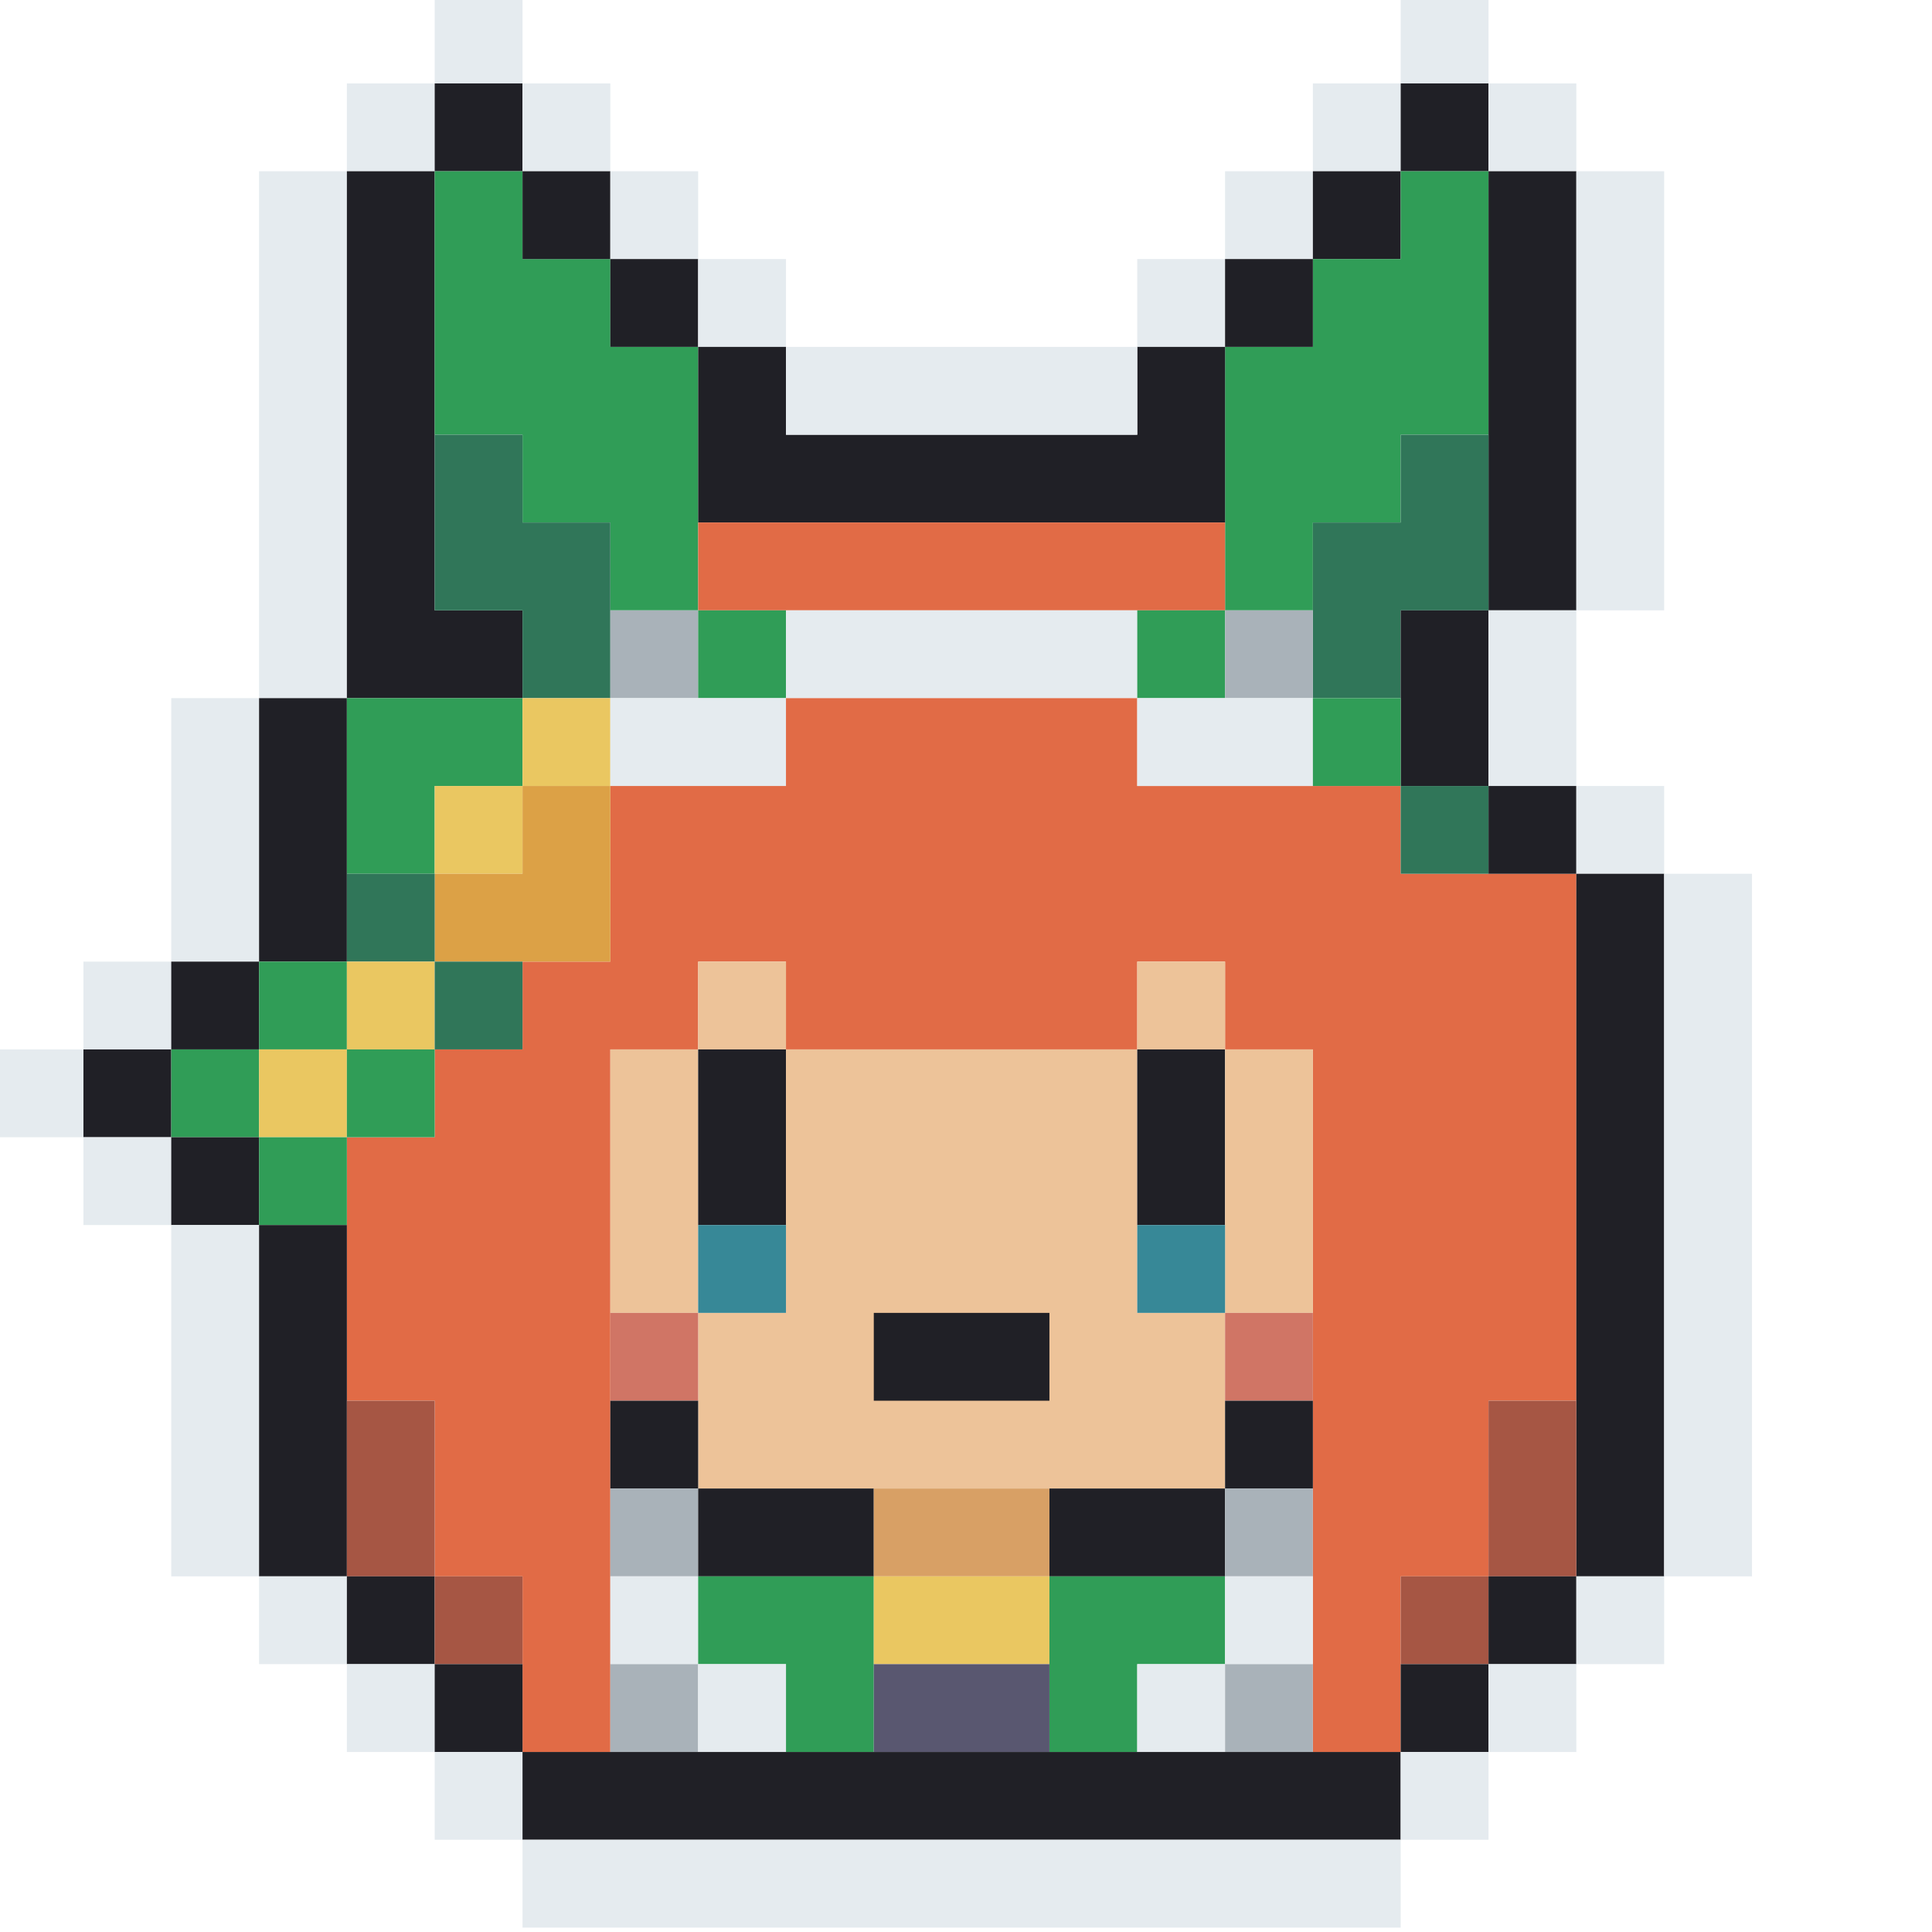 <?xml version="1.0" encoding="UTF-8"?>
<!DOCTYPE svg PUBLIC "-//W3C//DTD SVG 1.1//EN" "http://www.w3.org/Graphics/SVG/1.1/DTD/svg11.dtd">
<svg xmlns="http://www.w3.org/2000/svg" version="1.1" width="220px" height="220px" style="shape-rendering:geometricPrecision; text-rendering:geometricPrecision; image-rendering:optimizeQuality; fill-rule:evenodd; clip-rule:evenodd" xmlns:xlink="http://www.w3.org/1999/xlink">
<g><path style="opacity:1" fill="#e5ebef" d="M 49.5,-0.5 C 52.833,-0.5 56.167,-0.5 59.5,-0.5C 59.5,2.833 59.5,6.167 59.5,9.5C 56.167,9.5 52.833,9.5 49.5,9.5C 49.5,6.167 49.5,2.833 49.5,-0.5 Z"/></g>
<g><path style="opacity:1" fill="#e5ebef" d="M 159.5,-0.5 C 162.833,-0.5 166.167,-0.5 169.5,-0.5C 169.5,2.833 169.5,6.167 169.5,9.5C 166.167,9.5 162.833,9.5 159.5,9.5C 159.5,6.167 159.5,2.833 159.5,-0.5 Z"/></g>
<g><path style="opacity:1" fill="#e5ebef" d="M 49.5,9.5 C 49.5,12.833 49.5,16.167 49.5,19.5C 46.167,19.5 42.833,19.5 39.5,19.5C 39.5,16.167 39.5,12.833 39.5,9.5C 42.833,9.5 46.167,9.5 49.5,9.5 Z"/></g>
<g><path style="opacity:1" fill="#202026" d="M 49.5,9.5 C 52.833,9.5 56.167,9.5 59.5,9.5C 59.5,12.833 59.5,16.167 59.5,19.5C 56.167,19.5 52.833,19.5 49.5,19.5C 49.5,16.167 49.5,12.833 49.5,9.5 Z"/></g>
<g><path style="opacity:1" fill="#e5ebef" d="M 59.5,9.5 C 62.833,9.5 66.167,9.5 69.5,9.5C 69.5,12.833 69.5,16.167 69.5,19.5C 66.167,19.5 62.833,19.5 59.5,19.5C 59.5,16.167 59.5,12.833 59.5,9.5 Z"/></g>
<g><path style="opacity:1" fill="#e5ebef" d="M 159.5,9.5 C 159.5,12.833 159.5,16.167 159.5,19.5C 156.167,19.5 152.833,19.5 149.5,19.5C 149.5,16.167 149.5,12.833 149.5,9.5C 152.833,9.5 156.167,9.5 159.5,9.5 Z"/></g>
<g><path style="opacity:1" fill="#202026" d="M 159.5,9.5 C 162.833,9.5 166.167,9.5 169.5,9.5C 169.5,12.833 169.5,16.167 169.5,19.5C 166.167,19.5 162.833,19.5 159.5,19.5C 159.5,16.167 159.5,12.833 159.5,9.5 Z"/></g>
<g><path style="opacity:1" fill="#e5ebef" d="M 169.5,9.5 C 172.833,9.5 176.167,9.5 179.5,9.5C 179.5,12.833 179.5,16.167 179.5,19.5C 176.167,19.5 172.833,19.5 169.5,19.5C 169.5,16.167 169.5,12.833 169.5,9.5 Z"/></g>
<g><path style="opacity:1" fill="#e5ebef" d="M 39.5,19.5 C 39.5,39.5 39.5,59.5 39.5,79.5C 36.167,79.5 32.833,79.5 29.5,79.5C 29.5,59.5 29.5,39.5 29.5,19.5C 32.833,19.5 36.167,19.5 39.5,19.5 Z"/></g>
<g><path style="opacity:1" fill="#202026" d="M 39.5,19.5 C 42.833,19.5 46.167,19.5 49.5,19.5C 49.5,29.5 49.5,39.5 49.5,49.5C 49.5,56.167 49.5,62.833 49.5,69.5C 52.833,69.5 56.167,69.5 59.5,69.5C 59.5,72.833 59.5,76.167 59.5,79.5C 52.833,79.5 46.167,79.5 39.5,79.5C 39.5,59.5 39.5,39.5 39.5,19.5 Z"/></g>
<g><path style="opacity:1" fill="#309d57" d="M 49.5,19.5 C 52.833,19.5 56.167,19.5 59.5,19.5C 59.5,22.833 59.5,26.167 59.5,29.5C 62.833,29.5 66.167,29.5 69.5,29.5C 69.5,32.833 69.5,36.167 69.5,39.5C 72.833,39.5 76.167,39.5 79.5,39.5C 79.5,46.167 79.5,52.833 79.5,59.5C 79.5,62.833 79.5,66.167 79.5,69.5C 76.167,69.5 72.833,69.5 69.5,69.5C 69.5,66.167 69.5,62.833 69.5,59.5C 66.167,59.5 62.833,59.5 59.5,59.5C 59.5,56.167 59.5,52.833 59.5,49.5C 56.167,49.5 52.833,49.5 49.5,49.5C 49.5,39.5 49.5,29.5 49.5,19.5 Z"/></g>
<g><path style="opacity:1" fill="#202026" d="M 59.5,19.5 C 62.833,19.5 66.167,19.5 69.5,19.5C 69.5,22.833 69.5,26.167 69.5,29.5C 66.167,29.5 62.833,29.5 59.5,29.5C 59.5,26.167 59.5,22.833 59.5,19.5 Z"/></g>
<g><path style="opacity:1" fill="#e5ebef" d="M 69.5,19.5 C 72.833,19.5 76.167,19.5 79.5,19.5C 79.5,22.833 79.5,26.167 79.5,29.5C 76.167,29.5 72.833,29.5 69.5,29.5C 69.5,26.167 69.5,22.833 69.5,19.5 Z"/></g>
<g><path style="opacity:1" fill="#e5ebef" d="M 149.5,19.5 C 149.5,22.833 149.5,26.167 149.5,29.5C 146.167,29.5 142.833,29.5 139.5,29.5C 139.5,26.167 139.5,22.833 139.5,19.5C 142.833,19.5 146.167,19.5 149.5,19.5 Z"/></g>
<g><path style="opacity:1" fill="#202026" d="M 149.5,19.5 C 152.833,19.5 156.167,19.5 159.5,19.5C 159.5,22.833 159.5,26.167 159.5,29.5C 156.167,29.5 152.833,29.5 149.5,29.5C 149.5,26.167 149.5,22.833 149.5,19.5 Z"/></g>
<g><path style="opacity:1" fill="#309d57" d="M 159.5,19.5 C 162.833,19.5 166.167,19.5 169.5,19.5C 169.5,29.5 169.5,39.5 169.5,49.5C 166.167,49.5 162.833,49.5 159.5,49.5C 159.5,52.833 159.5,56.167 159.5,59.5C 156.167,59.5 152.833,59.5 149.5,59.5C 149.5,62.833 149.5,66.167 149.5,69.5C 146.167,69.5 142.833,69.5 139.5,69.5C 139.5,66.167 139.5,62.833 139.5,59.5C 139.5,52.833 139.5,46.167 139.5,39.5C 142.833,39.5 146.167,39.5 149.5,39.5C 149.5,36.167 149.5,32.833 149.5,29.5C 152.833,29.5 156.167,29.5 159.5,29.5C 159.5,26.167 159.5,22.833 159.5,19.5 Z"/></g>
<g><path style="opacity:1" fill="#202026" d="M 169.5,19.5 C 172.833,19.5 176.167,19.5 179.5,19.5C 179.5,36.167 179.5,52.833 179.5,69.5C 176.167,69.5 172.833,69.5 169.5,69.5C 169.5,62.833 169.5,56.167 169.5,49.5C 169.5,39.5 169.5,29.5 169.5,19.5 Z"/></g>
<g><path style="opacity:1" fill="#e5ebef" d="M 179.5,19.5 C 182.833,19.5 186.167,19.5 189.5,19.5C 189.5,36.167 189.5,52.833 189.5,69.5C 186.167,69.5 182.833,69.5 179.5,69.5C 179.5,52.833 179.5,36.167 179.5,19.5 Z"/></g>
<g><path style="opacity:1" fill="#202026" d="M 69.5,29.5 C 72.833,29.5 76.167,29.5 79.5,29.5C 79.5,32.833 79.5,36.167 79.5,39.5C 76.167,39.5 72.833,39.5 69.5,39.5C 69.5,36.167 69.5,32.833 69.5,29.5 Z"/></g>
<g><path style="opacity:1" fill="#e5ebef" d="M 79.5,29.5 C 82.833,29.5 86.167,29.5 89.5,29.5C 89.5,32.833 89.5,36.167 89.5,39.5C 86.167,39.5 82.833,39.5 79.5,39.5C 79.5,36.167 79.5,32.833 79.5,29.5 Z"/></g>
<g><path style="opacity:1" fill="#e5ebef" d="M 139.5,29.5 C 139.5,32.833 139.5,36.167 139.5,39.5C 136.167,39.5 132.833,39.5 129.5,39.5C 129.5,36.167 129.5,32.833 129.5,29.5C 132.833,29.5 136.167,29.5 139.5,29.5 Z"/></g>
<g><path style="opacity:1" fill="#202026" d="M 139.5,29.5 C 142.833,29.5 146.167,29.5 149.5,29.5C 149.5,32.833 149.5,36.167 149.5,39.5C 146.167,39.5 142.833,39.5 139.5,39.5C 139.5,36.167 139.5,32.833 139.5,29.5 Z"/></g>
<g><path style="opacity:1" fill="#202026" d="M 79.5,39.5 C 82.833,39.5 86.167,39.5 89.5,39.5C 89.5,42.833 89.5,46.167 89.5,49.5C 102.833,49.5 116.167,49.5 129.5,49.5C 129.5,46.167 129.5,42.833 129.5,39.5C 132.833,39.5 136.167,39.5 139.5,39.5C 139.5,46.167 139.5,52.833 139.5,59.5C 119.5,59.5 99.5,59.5 79.5,59.5C 79.5,52.833 79.5,46.167 79.5,39.5 Z"/></g>
<g><path style="opacity:1" fill="#e5ebef" d="M 89.5,39.5 C 102.833,39.5 116.167,39.5 129.5,39.5C 129.5,42.833 129.5,46.167 129.5,49.5C 116.167,49.5 102.833,49.5 89.5,49.5C 89.5,46.167 89.5,42.833 89.5,39.5 Z"/></g>
<g><path style="opacity:1" fill="#307659" d="M 49.5,49.5 C 52.833,49.5 56.167,49.5 59.5,49.5C 59.5,52.833 59.5,56.167 59.5,59.5C 62.833,59.5 66.167,59.5 69.5,59.5C 69.5,62.833 69.5,66.167 69.5,69.5C 69.5,72.833 69.5,76.167 69.5,79.5C 66.167,79.5 62.833,79.5 59.5,79.5C 59.5,76.167 59.5,72.833 59.5,69.5C 56.167,69.5 52.833,69.5 49.5,69.5C 49.5,62.833 49.5,56.167 49.5,49.5 Z"/></g>
<g><path style="opacity:1" fill="#307659" d="M 169.5,49.5 C 169.5,56.167 169.5,62.833 169.5,69.5C 166.167,69.5 162.833,69.5 159.5,69.5C 159.5,72.833 159.5,76.167 159.5,79.5C 156.167,79.5 152.833,79.5 149.5,79.5C 149.5,76.167 149.5,72.833 149.5,69.5C 149.5,66.167 149.5,62.833 149.5,59.5C 152.833,59.5 156.167,59.5 159.5,59.5C 159.5,56.167 159.5,52.833 159.5,49.5C 162.833,49.5 166.167,49.5 169.5,49.5 Z"/></g>
<g><path style="opacity:1" fill="#e16b46" d="M 79.5,59.5 C 99.5,59.5 119.5,59.5 139.5,59.5C 139.5,62.833 139.5,66.167 139.5,69.5C 136.167,69.5 132.833,69.5 129.5,69.5C 116.167,69.5 102.833,69.5 89.5,69.5C 86.167,69.5 82.833,69.5 79.5,69.5C 79.5,66.167 79.5,62.833 79.5,59.5 Z"/></g>
<g><path style="opacity:1" fill="#a9b2b9" d="M 69.5,69.5 C 72.833,69.5 76.167,69.5 79.5,69.5C 79.5,72.833 79.5,76.167 79.5,79.5C 76.167,79.5 72.833,79.5 69.5,79.5C 69.5,76.167 69.5,72.833 69.5,69.5 Z"/></g>
<g><path style="opacity:1" fill="#309d57" d="M 79.5,69.5 C 82.833,69.5 86.167,69.5 89.5,69.5C 89.5,72.833 89.5,76.167 89.5,79.5C 86.167,79.5 82.833,79.5 79.5,79.5C 79.5,76.167 79.5,72.833 79.5,69.5 Z"/></g>
<g><path style="opacity:1" fill="#e5ebef" d="M 89.5,69.5 C 102.833,69.5 116.167,69.5 129.5,69.5C 129.5,72.833 129.5,76.167 129.5,79.5C 116.167,79.5 102.833,79.5 89.5,79.5C 89.5,76.167 89.5,72.833 89.5,69.5 Z"/></g>
<g><path style="opacity:1" fill="#309d57" d="M 129.5,69.5 C 132.833,69.5 136.167,69.5 139.5,69.5C 139.5,72.833 139.5,76.167 139.5,79.5C 136.167,79.5 132.833,79.5 129.5,79.5C 129.5,76.167 129.5,72.833 129.5,69.5 Z"/></g>
<g><path style="opacity:1" fill="#a9b2b9" d="M 139.5,69.5 C 142.833,69.5 146.167,69.5 149.5,69.5C 149.5,72.833 149.5,76.167 149.5,79.5C 146.167,79.5 142.833,79.5 139.5,79.5C 139.5,76.167 139.5,72.833 139.5,69.5 Z"/></g>
<g><path style="opacity:1" fill="#202026" d="M 169.5,69.5 C 169.5,76.167 169.5,82.833 169.5,89.5C 166.167,89.5 162.833,89.5 159.5,89.5C 159.5,86.167 159.5,82.833 159.5,79.5C 159.5,76.167 159.5,72.833 159.5,69.5C 162.833,69.5 166.167,69.5 169.5,69.5 Z"/></g>
<g><path style="opacity:1" fill="#e5ebef" d="M 169.5,69.5 C 172.833,69.5 176.167,69.5 179.5,69.5C 179.5,76.167 179.5,82.833 179.5,89.5C 176.167,89.5 172.833,89.5 169.5,89.5C 169.5,82.833 169.5,76.167 169.5,69.5 Z"/></g>
<g><path style="opacity:1" fill="#e5ebef" d="M 29.5,79.5 C 29.5,89.5 29.5,99.5 29.5,109.5C 26.167,109.5 22.833,109.5 19.5,109.5C 19.5,99.5 19.5,89.5 19.5,79.5C 22.833,79.5 26.167,79.5 29.5,79.5 Z"/></g>
<g><path style="opacity:1" fill="#202026" d="M 29.5,79.5 C 32.833,79.5 36.167,79.5 39.5,79.5C 39.5,86.167 39.5,92.833 39.5,99.5C 39.5,102.833 39.5,106.167 39.5,109.5C 36.167,109.5 32.833,109.5 29.5,109.5C 29.5,99.5 29.5,89.5 29.5,79.5 Z"/></g>
<g><path style="opacity:1" fill="#309d57" d="M 39.5,79.5 C 46.167,79.5 52.833,79.5 59.5,79.5C 59.5,82.833 59.5,86.167 59.5,89.5C 56.167,89.5 52.833,89.5 49.5,89.5C 49.5,92.833 49.5,96.167 49.5,99.5C 46.167,99.5 42.833,99.5 39.5,99.5C 39.5,92.833 39.5,86.167 39.5,79.5 Z"/></g>
<g><path style="opacity:1" fill="#eac761" d="M 59.5,79.5 C 62.833,79.5 66.167,79.5 69.5,79.5C 69.5,82.833 69.5,86.167 69.5,89.5C 66.167,89.5 62.833,89.5 59.5,89.5C 59.5,86.167 59.5,82.833 59.5,79.5 Z"/></g>
<g><path style="opacity:1" fill="#e5ebef" d="M 69.5,79.5 C 72.833,79.5 76.167,79.5 79.5,79.5C 82.833,79.5 86.167,79.5 89.5,79.5C 89.5,82.833 89.5,86.167 89.5,89.5C 82.833,89.5 76.167,89.5 69.5,89.5C 69.5,86.167 69.5,82.833 69.5,79.5 Z"/></g>
<g><path style="opacity:1" fill="#e16b46" d="M 89.5,79.5 C 102.833,79.5 116.167,79.5 129.5,79.5C 129.5,82.833 129.5,86.167 129.5,89.5C 136.167,89.5 142.833,89.5 149.5,89.5C 152.833,89.5 156.167,89.5 159.5,89.5C 159.5,92.833 159.5,96.167 159.5,99.5C 162.833,99.5 166.167,99.5 169.5,99.5C 172.833,99.5 176.167,99.5 179.5,99.5C 179.5,119.5 179.5,139.5 179.5,159.5C 176.167,159.5 172.833,159.5 169.5,159.5C 169.5,166.167 169.5,172.833 169.5,179.5C 166.167,179.5 162.833,179.5 159.5,179.5C 159.5,182.833 159.5,186.167 159.5,189.5C 159.5,192.833 159.5,196.167 159.5,199.5C 156.167,199.5 152.833,199.5 149.5,199.5C 149.5,196.167 149.5,192.833 149.5,189.5C 149.5,186.167 149.5,182.833 149.5,179.5C 149.5,176.167 149.5,172.833 149.5,169.5C 149.5,166.167 149.5,162.833 149.5,159.5C 149.5,156.167 149.5,152.833 149.5,149.5C 149.5,139.5 149.5,129.5 149.5,119.5C 146.167,119.5 142.833,119.5 139.5,119.5C 139.5,116.167 139.5,112.833 139.5,109.5C 136.167,109.5 132.833,109.5 129.5,109.5C 129.5,112.833 129.5,116.167 129.5,119.5C 116.167,119.5 102.833,119.5 89.5,119.5C 89.5,116.167 89.5,112.833 89.5,109.5C 86.167,109.5 82.833,109.5 79.5,109.5C 79.5,112.833 79.5,116.167 79.5,119.5C 76.167,119.5 72.833,119.5 69.5,119.5C 69.5,129.5 69.5,139.5 69.5,149.5C 69.5,152.833 69.5,156.167 69.5,159.5C 69.5,162.833 69.5,166.167 69.5,169.5C 69.5,172.833 69.5,176.167 69.5,179.5C 69.5,182.833 69.5,186.167 69.5,189.5C 69.5,192.833 69.5,196.167 69.5,199.5C 66.167,199.5 62.833,199.5 59.5,199.5C 59.5,196.167 59.5,192.833 59.5,189.5C 59.5,186.167 59.5,182.833 59.5,179.5C 56.167,179.5 52.833,179.5 49.5,179.5C 49.5,172.833 49.5,166.167 49.5,159.5C 46.167,159.5 42.833,159.5 39.5,159.5C 39.5,152.833 39.5,146.167 39.5,139.5C 39.5,136.167 39.5,132.833 39.5,129.5C 42.833,129.5 46.167,129.5 49.5,129.5C 49.5,126.167 49.5,122.833 49.5,119.5C 52.833,119.5 56.167,119.5 59.5,119.5C 59.5,116.167 59.5,112.833 59.5,109.5C 62.833,109.5 66.167,109.5 69.5,109.5C 69.5,102.833 69.5,96.167 69.5,89.5C 76.167,89.5 82.833,89.5 89.5,89.5C 89.5,86.167 89.5,82.833 89.5,79.5 Z"/></g>
<g><path style="opacity:1" fill="#e5ebef" d="M 129.5,79.5 C 132.833,79.5 136.167,79.5 139.5,79.5C 142.833,79.5 146.167,79.5 149.5,79.5C 149.5,82.833 149.5,86.167 149.5,89.5C 142.833,89.5 136.167,89.5 129.5,89.5C 129.5,86.167 129.5,82.833 129.5,79.5 Z"/></g>
<g><path style="opacity:1" fill="#309d57" d="M 149.5,79.5 C 152.833,79.5 156.167,79.5 159.5,79.5C 159.5,82.833 159.5,86.167 159.5,89.5C 156.167,89.5 152.833,89.5 149.5,89.5C 149.5,86.167 149.5,82.833 149.5,79.5 Z"/></g>
<g><path style="opacity:1" fill="#eac761" d="M 59.5,89.5 C 59.5,92.833 59.5,96.167 59.5,99.5C 56.167,99.5 52.833,99.5 49.5,99.5C 49.5,96.167 49.5,92.833 49.5,89.5C 52.833,89.5 56.167,89.5 59.5,89.5 Z"/></g>
<g><path style="opacity:1" fill="#dca146" d="M 59.5,89.5 C 62.833,89.5 66.167,89.5 69.5,89.5C 69.5,96.167 69.5,102.833 69.5,109.5C 66.167,109.5 62.833,109.5 59.5,109.5C 56.167,109.5 52.833,109.5 49.5,109.5C 49.5,106.167 49.5,102.833 49.5,99.5C 52.833,99.5 56.167,99.5 59.5,99.5C 59.5,96.167 59.5,92.833 59.5,89.5 Z"/></g>
<g><path style="opacity:1" fill="#307659" d="M 159.5,89.5 C 162.833,89.5 166.167,89.5 169.5,89.5C 169.5,92.833 169.5,96.167 169.5,99.5C 166.167,99.5 162.833,99.5 159.5,99.5C 159.5,96.167 159.5,92.833 159.5,89.5 Z"/></g>
<g><path style="opacity:1" fill="#202026" d="M 169.5,89.5 C 172.833,89.5 176.167,89.5 179.5,89.5C 179.5,92.833 179.5,96.167 179.5,99.5C 176.167,99.5 172.833,99.5 169.5,99.5C 169.5,96.167 169.5,92.833 169.5,89.5 Z"/></g>
<g><path style="opacity:1" fill="#e5ebef" d="M 179.5,89.5 C 182.833,89.5 186.167,89.5 189.5,89.5C 189.5,92.833 189.5,96.167 189.5,99.5C 186.167,99.5 182.833,99.5 179.5,99.5C 179.5,96.167 179.5,92.833 179.5,89.5 Z"/></g>
<g><path style="opacity:1" fill="#307659" d="M 39.5,99.5 C 42.833,99.5 46.167,99.5 49.5,99.5C 49.5,102.833 49.5,106.167 49.5,109.5C 46.167,109.5 42.833,109.5 39.5,109.5C 39.5,106.167 39.5,102.833 39.5,99.5 Z"/></g>
<g><path style="opacity:1" fill="#202026" d="M 179.5,99.5 C 182.833,99.5 186.167,99.5 189.5,99.5C 189.5,126.167 189.5,152.833 189.5,179.5C 186.167,179.5 182.833,179.5 179.5,179.5C 179.5,172.833 179.5,166.167 179.5,159.5C 179.5,139.5 179.5,119.5 179.5,99.5 Z"/></g>
<g><path style="opacity:1" fill="#e5ebef" d="M 189.5,99.5 C 192.833,99.5 196.167,99.5 199.5,99.5C 199.5,126.167 199.5,152.833 199.5,179.5C 196.167,179.5 192.833,179.5 189.5,179.5C 189.5,152.833 189.5,126.167 189.5,99.5 Z"/></g>
<g><path style="opacity:1" fill="#e5ebef" d="M 19.5,109.5 C 19.5,112.833 19.5,116.167 19.5,119.5C 16.167,119.5 12.833,119.5 9.5,119.5C 9.5,116.167 9.5,112.833 9.5,109.5C 12.833,109.5 16.167,109.5 19.5,109.5 Z"/></g>
<g><path style="opacity:1" fill="#202026" d="M 19.5,109.5 C 22.833,109.5 26.167,109.5 29.5,109.5C 29.5,112.833 29.5,116.167 29.5,119.5C 26.167,119.5 22.833,119.5 19.5,119.5C 19.5,116.167 19.5,112.833 19.5,109.5 Z"/></g>
<g><path style="opacity:1" fill="#309d57" d="M 29.5,109.5 C 32.833,109.5 36.167,109.5 39.5,109.5C 39.5,112.833 39.5,116.167 39.5,119.5C 36.167,119.5 32.833,119.5 29.5,119.5C 29.5,116.167 29.5,112.833 29.5,109.5 Z"/></g>
<g><path style="opacity:1" fill="#eac761" d="M 39.5,109.5 C 42.833,109.5 46.167,109.5 49.5,109.5C 49.5,112.833 49.5,116.167 49.5,119.5C 46.167,119.5 42.833,119.5 39.5,119.5C 39.5,116.167 39.5,112.833 39.5,109.5 Z"/></g>
<g><path style="opacity:1" fill="#307659" d="M 49.5,109.5 C 52.833,109.5 56.167,109.5 59.5,109.5C 59.5,112.833 59.5,116.167 59.5,119.5C 56.167,119.5 52.833,119.5 49.5,119.5C 49.5,116.167 49.5,112.833 49.5,109.5 Z"/></g>
<g><path style="opacity:1" fill="#edc399" d="M 89.5,119.5 C 86.167,119.5 82.833,119.5 79.5,119.5C 79.5,116.167 79.5,112.833 79.5,109.5C 82.833,109.5 86.167,109.5 89.5,109.5C 89.5,112.833 89.5,116.167 89.5,119.5 Z"/></g>
<g><path style="opacity:1" fill="#edc399" d="M 139.5,119.5 C 136.167,119.5 132.833,119.5 129.5,119.5C 129.5,116.167 129.5,112.833 129.5,109.5C 132.833,109.5 136.167,109.5 139.5,109.5C 139.5,112.833 139.5,116.167 139.5,119.5 Z"/></g>
<g><path style="opacity:1" fill="#e5ebef" d="M -0.5,119.5 C 2.833,119.5 6.167,119.5 9.5,119.5C 9.5,122.833 9.5,126.167 9.5,129.5C 6.167,129.5 2.833,129.5 -0.5,129.5C -0.5,126.167 -0.5,122.833 -0.5,119.5 Z"/></g>
<g><path style="opacity:1" fill="#202026" d="M 9.5,119.5 C 12.833,119.5 16.167,119.5 19.5,119.5C 19.5,122.833 19.5,126.167 19.5,129.5C 16.167,129.5 12.833,129.5 9.5,129.5C 9.5,126.167 9.5,122.833 9.5,119.5 Z"/></g>
<g><path style="opacity:1" fill="#309d57" d="M 19.5,119.5 C 22.833,119.5 26.167,119.5 29.5,119.5C 29.5,122.833 29.5,126.167 29.5,129.5C 26.167,129.5 22.833,129.5 19.5,129.5C 19.5,126.167 19.5,122.833 19.5,119.5 Z"/></g>
<g><path style="opacity:1" fill="#eac761" d="M 29.5,119.5 C 32.833,119.5 36.167,119.5 39.5,119.5C 39.5,122.833 39.5,126.167 39.5,129.5C 36.167,129.5 32.833,129.5 29.5,129.5C 29.5,126.167 29.5,122.833 29.5,119.5 Z"/></g>
<g><path style="opacity:1" fill="#309d57" d="M 39.5,119.5 C 42.833,119.5 46.167,119.5 49.5,119.5C 49.5,122.833 49.5,126.167 49.5,129.5C 46.167,129.5 42.833,129.5 39.5,129.5C 39.5,126.167 39.5,122.833 39.5,119.5 Z"/></g>
<g><path style="opacity:1" fill="#edc399" d="M 79.5,119.5 C 79.5,126.167 79.5,132.833 79.5,139.5C 79.5,142.833 79.5,146.167 79.5,149.5C 76.167,149.5 72.833,149.5 69.5,149.5C 69.5,139.5 69.5,129.5 69.5,119.5C 72.833,119.5 76.167,119.5 79.5,119.5 Z"/></g>
<g><path style="opacity:1" fill="#202026" d="M 79.5,119.5 C 82.833,119.5 86.167,119.5 89.5,119.5C 89.5,126.167 89.5,132.833 89.5,139.5C 86.167,139.5 82.833,139.5 79.5,139.5C 79.5,132.833 79.5,126.167 79.5,119.5 Z"/></g>
<g><path style="opacity:1" fill="#edc399" d="M 89.5,119.5 C 102.833,119.5 116.167,119.5 129.5,119.5C 129.5,126.167 129.5,132.833 129.5,139.5C 129.5,142.833 129.5,146.167 129.5,149.5C 132.833,149.5 136.167,149.5 139.5,149.5C 139.5,152.833 139.5,156.167 139.5,159.5C 139.5,162.833 139.5,166.167 139.5,169.5C 132.833,169.5 126.167,169.5 119.5,169.5C 112.833,169.5 106.167,169.5 99.5,169.5C 92.833,169.5 86.167,169.5 79.5,169.5C 79.5,166.167 79.5,162.833 79.5,159.5C 79.5,156.167 79.5,152.833 79.5,149.5C 82.833,149.5 86.167,149.5 89.5,149.5C 89.5,146.167 89.5,142.833 89.5,139.5C 89.5,132.833 89.5,126.167 89.5,119.5 Z"/></g>
<g><path style="opacity:1" fill="#202026" d="M 129.5,119.5 C 132.833,119.5 136.167,119.5 139.5,119.5C 139.5,126.167 139.5,132.833 139.5,139.5C 136.167,139.5 132.833,139.5 129.5,139.5C 129.5,132.833 129.5,126.167 129.5,119.5 Z"/></g>
<g><path style="opacity:1" fill="#edc399" d="M 139.5,119.5 C 142.833,119.5 146.167,119.5 149.5,119.5C 149.5,129.5 149.5,139.5 149.5,149.5C 146.167,149.5 142.833,149.5 139.5,149.5C 139.5,146.167 139.5,142.833 139.5,139.5C 139.5,132.833 139.5,126.167 139.5,119.5 Z"/></g>
<g><path style="opacity:1" fill="#e5ebef" d="M 9.5,129.5 C 12.833,129.5 16.167,129.5 19.5,129.5C 19.5,132.833 19.5,136.167 19.5,139.5C 16.167,139.5 12.833,139.5 9.5,139.5C 9.5,136.167 9.5,132.833 9.5,129.5 Z"/></g>
<g><path style="opacity:1" fill="#202026" d="M 19.5,129.5 C 22.833,129.5 26.167,129.5 29.5,129.5C 29.5,132.833 29.5,136.167 29.5,139.5C 26.167,139.5 22.833,139.5 19.5,139.5C 19.5,136.167 19.5,132.833 19.5,129.5 Z"/></g>
<g><path style="opacity:1" fill="#309d57" d="M 29.5,129.5 C 32.833,129.5 36.167,129.5 39.5,129.5C 39.5,132.833 39.5,136.167 39.5,139.5C 36.167,139.5 32.833,139.5 29.5,139.5C 29.5,136.167 29.5,132.833 29.5,129.5 Z"/></g>
<g><path style="opacity:1" fill="#e5ebef" d="M 19.5,139.5 C 22.833,139.5 26.167,139.5 29.5,139.5C 29.5,152.833 29.5,166.167 29.5,179.5C 26.167,179.5 22.833,179.5 19.5,179.5C 19.5,166.167 19.5,152.833 19.5,139.5 Z"/></g>
<g><path style="opacity:1" fill="#202026" d="M 29.5,139.5 C 32.833,139.5 36.167,139.5 39.5,139.5C 39.5,146.167 39.5,152.833 39.5,159.5C 39.5,166.167 39.5,172.833 39.5,179.5C 36.167,179.5 32.833,179.5 29.5,179.5C 29.5,166.167 29.5,152.833 29.5,139.5 Z"/></g>
<g><path style="opacity:1" fill="#378897" d="M 79.5,139.5 C 82.833,139.5 86.167,139.5 89.5,139.5C 89.5,142.833 89.5,146.167 89.5,149.5C 86.167,149.5 82.833,149.5 79.5,149.5C 79.5,146.167 79.5,142.833 79.5,139.5 Z"/></g>
<g><path style="opacity:1" fill="#378897" d="M 129.5,139.5 C 132.833,139.5 136.167,139.5 139.5,139.5C 139.5,142.833 139.5,146.167 139.5,149.5C 136.167,149.5 132.833,149.5 129.5,149.5C 129.5,146.167 129.5,142.833 129.5,139.5 Z"/></g>
<g><path style="opacity:1" fill="#d07565" d="M 69.5,149.5 C 72.833,149.5 76.167,149.5 79.5,149.5C 79.5,152.833 79.5,156.167 79.5,159.5C 76.167,159.5 72.833,159.5 69.5,159.5C 69.5,156.167 69.5,152.833 69.5,149.5 Z"/></g>
<g><path style="opacity:1" fill="#202026" d="M 99.5,149.5 C 106.167,149.5 112.833,149.5 119.5,149.5C 119.5,152.833 119.5,156.167 119.5,159.5C 112.833,159.5 106.167,159.5 99.5,159.5C 99.5,156.167 99.5,152.833 99.5,149.5 Z"/></g>
<g><path style="opacity:1" fill="#d07565" d="M 139.5,149.5 C 142.833,149.5 146.167,149.5 149.5,149.5C 149.5,152.833 149.5,156.167 149.5,159.5C 146.167,159.5 142.833,159.5 139.5,159.5C 139.5,156.167 139.5,152.833 139.5,149.5 Z"/></g>
<g><path style="opacity:1" fill="#a65644" d="M 39.5,159.5 C 42.833,159.5 46.167,159.5 49.5,159.5C 49.5,166.167 49.5,172.833 49.5,179.5C 46.167,179.5 42.833,179.5 39.5,179.5C 39.5,172.833 39.5,166.167 39.5,159.5 Z"/></g>
<g><path style="opacity:1" fill="#202026" d="M 69.5,159.5 C 72.833,159.5 76.167,159.5 79.5,159.5C 79.5,162.833 79.5,166.167 79.5,169.5C 76.167,169.5 72.833,169.5 69.5,169.5C 69.5,166.167 69.5,162.833 69.5,159.5 Z"/></g>
<g><path style="opacity:1" fill="#202026" d="M 139.5,159.5 C 142.833,159.5 146.167,159.5 149.5,159.5C 149.5,162.833 149.5,166.167 149.5,169.5C 146.167,169.5 142.833,169.5 139.5,169.5C 139.5,166.167 139.5,162.833 139.5,159.5 Z"/></g>
<g><path style="opacity:1" fill="#a65644" d="M 179.5,159.5 C 179.5,166.167 179.5,172.833 179.5,179.5C 176.167,179.5 172.833,179.5 169.5,179.5C 169.5,172.833 169.5,166.167 169.5,159.5C 172.833,159.5 176.167,159.5 179.5,159.5 Z"/></g>
<g><path style="opacity:1" fill="#a9b2b9" d="M 69.5,169.5 C 72.833,169.5 76.167,169.5 79.5,169.5C 79.5,172.833 79.5,176.167 79.5,179.5C 76.167,179.5 72.833,179.5 69.5,179.5C 69.5,176.167 69.5,172.833 69.5,169.5 Z"/></g>
<g><path style="opacity:1" fill="#202026" d="M 79.5,169.5 C 86.167,169.5 92.833,169.5 99.5,169.5C 99.5,172.833 99.5,176.167 99.5,179.5C 92.833,179.5 86.167,179.5 79.5,179.5C 79.5,176.167 79.5,172.833 79.5,169.5 Z"/></g>
<g><path style="opacity:1" fill="#d8a065" d="M 99.5,169.5 C 106.167,169.5 112.833,169.5 119.5,169.5C 119.5,172.833 119.5,176.167 119.5,179.5C 112.833,179.5 106.167,179.5 99.5,179.5C 99.5,176.167 99.5,172.833 99.5,169.5 Z"/></g>
<g><path style="opacity:1" fill="#202026" d="M 119.5,169.5 C 126.167,169.5 132.833,169.5 139.5,169.5C 139.5,172.833 139.5,176.167 139.5,179.5C 132.833,179.5 126.167,179.5 119.5,179.5C 119.5,176.167 119.5,172.833 119.5,169.5 Z"/></g>
<g><path style="opacity:1" fill="#a9b2b9" d="M 139.5,169.5 C 142.833,169.5 146.167,169.5 149.5,169.5C 149.5,172.833 149.5,176.167 149.5,179.5C 146.167,179.5 142.833,179.5 139.5,179.5C 139.5,176.167 139.5,172.833 139.5,169.5 Z"/></g>
<g><path style="opacity:1" fill="#e5ebef" d="M 29.5,179.5 C 32.833,179.5 36.167,179.5 39.5,179.5C 39.5,182.833 39.5,186.167 39.5,189.5C 36.167,189.5 32.833,189.5 29.5,189.5C 29.5,186.167 29.5,182.833 29.5,179.5 Z"/></g>
<g><path style="opacity:1" fill="#202026" d="M 39.5,179.5 C 42.833,179.5 46.167,179.5 49.5,179.5C 49.5,182.833 49.5,186.167 49.5,189.5C 46.167,189.5 42.833,189.5 39.5,189.5C 39.5,186.167 39.5,182.833 39.5,179.5 Z"/></g>
<g><path style="opacity:1" fill="#a65644" d="M 49.5,179.5 C 52.833,179.5 56.167,179.5 59.5,179.5C 59.5,182.833 59.5,186.167 59.5,189.5C 56.167,189.5 52.833,189.5 49.5,189.5C 49.5,186.167 49.5,182.833 49.5,179.5 Z"/></g>
<g><path style="opacity:1" fill="#e5ebef" d="M 69.5,179.5 C 72.833,179.5 76.167,179.5 79.5,179.5C 79.5,182.833 79.5,186.167 79.5,189.5C 76.167,189.5 72.833,189.5 69.5,189.5C 69.5,186.167 69.5,182.833 69.5,179.5 Z"/></g>
<g><path style="opacity:1" fill="#309d57" d="M 79.5,179.5 C 86.167,179.5 92.833,179.5 99.5,179.5C 99.5,182.833 99.5,186.167 99.5,189.5C 99.5,192.833 99.5,196.167 99.5,199.5C 96.167,199.5 92.833,199.5 89.5,199.5C 89.5,196.167 89.5,192.833 89.5,189.5C 86.167,189.5 82.833,189.5 79.5,189.5C 79.5,186.167 79.5,182.833 79.5,179.5 Z"/></g>
<g><path style="opacity:1" fill="#eac761" d="M 99.5,179.5 C 106.167,179.5 112.833,179.5 119.5,179.5C 119.5,182.833 119.5,186.167 119.5,189.5C 112.833,189.5 106.167,189.5 99.5,189.5C 99.5,186.167 99.5,182.833 99.5,179.5 Z"/></g>
<g><path style="opacity:1" fill="#309d57" d="M 119.5,179.5 C 126.167,179.5 132.833,179.5 139.5,179.5C 139.5,182.833 139.5,186.167 139.5,189.5C 136.167,189.5 132.833,189.5 129.5,189.5C 129.5,192.833 129.5,196.167 129.5,199.5C 126.167,199.5 122.833,199.5 119.5,199.5C 119.5,196.167 119.5,192.833 119.5,189.5C 119.5,186.167 119.5,182.833 119.5,179.5 Z"/></g>
<g><path style="opacity:1" fill="#e5ebef" d="M 139.5,179.5 C 142.833,179.5 146.167,179.5 149.5,179.5C 149.5,182.833 149.5,186.167 149.5,189.5C 146.167,189.5 142.833,189.5 139.5,189.5C 139.5,186.167 139.5,182.833 139.5,179.5 Z"/></g>
<g><path style="opacity:1" fill="#a65644" d="M 169.5,179.5 C 169.5,182.833 169.5,186.167 169.5,189.5C 166.167,189.5 162.833,189.5 159.5,189.5C 159.5,186.167 159.5,182.833 159.5,179.5C 162.833,179.5 166.167,179.5 169.5,179.5 Z"/></g>
<g><path style="opacity:1" fill="#202026" d="M 169.5,179.5 C 172.833,179.5 176.167,179.5 179.5,179.5C 179.5,182.833 179.5,186.167 179.5,189.5C 176.167,189.5 172.833,189.5 169.5,189.5C 169.5,186.167 169.5,182.833 169.5,179.5 Z"/></g>
<g><path style="opacity:1" fill="#e5ebef" d="M 179.5,179.5 C 182.833,179.5 186.167,179.5 189.5,179.5C 189.5,182.833 189.5,186.167 189.5,189.5C 186.167,189.5 182.833,189.5 179.5,189.5C 179.5,186.167 179.5,182.833 179.5,179.5 Z"/></g>
<g><path style="opacity:1" fill="#e5ebef" d="M 39.5,189.5 C 42.833,189.5 46.167,189.5 49.5,189.5C 49.5,192.833 49.5,196.167 49.5,199.5C 46.167,199.5 42.833,199.5 39.5,199.5C 39.5,196.167 39.5,192.833 39.5,189.5 Z"/></g>
<g><path style="opacity:1" fill="#202026" d="M 49.5,189.5 C 52.833,189.5 56.167,189.5 59.5,189.5C 59.5,192.833 59.5,196.167 59.5,199.5C 56.167,199.5 52.833,199.5 49.5,199.5C 49.5,196.167 49.5,192.833 49.5,189.5 Z"/></g>
<g><path style="opacity:1" fill="#a9b2b9" d="M 69.5,189.5 C 72.833,189.5 76.167,189.5 79.5,189.5C 79.5,192.833 79.5,196.167 79.5,199.5C 76.167,199.5 72.833,199.5 69.5,199.5C 69.5,196.167 69.5,192.833 69.5,189.5 Z"/></g>
<g><path style="opacity:1" fill="#e5ebef" d="M 79.5,189.5 C 82.833,189.5 86.167,189.5 89.5,189.5C 89.5,192.833 89.5,196.167 89.5,199.5C 86.167,199.5 82.833,199.5 79.5,199.5C 79.5,196.167 79.5,192.833 79.5,189.5 Z"/></g>
<g><path style="opacity:1" fill="#595770" d="M 99.5,189.5 C 106.167,189.5 112.833,189.5 119.5,189.5C 119.5,192.833 119.5,196.167 119.5,199.5C 112.833,199.5 106.167,199.5 99.5,199.5C 99.5,196.167 99.5,192.833 99.5,189.5 Z"/></g>
<g><path style="opacity:1" fill="#e5ebef" d="M 139.5,189.5 C 139.5,192.833 139.5,196.167 139.5,199.5C 136.167,199.5 132.833,199.5 129.5,199.5C 129.5,196.167 129.5,192.833 129.5,189.5C 132.833,189.5 136.167,189.5 139.5,189.5 Z"/></g>
<g><path style="opacity:1" fill="#a9b2b9" d="M 139.5,189.5 C 142.833,189.5 146.167,189.5 149.5,189.5C 149.5,192.833 149.5,196.167 149.5,199.5C 146.167,199.5 142.833,199.5 139.5,199.5C 139.5,196.167 139.5,192.833 139.5,189.5 Z"/></g>
<g><path style="opacity:1" fill="#202026" d="M 159.5,189.5 C 162.833,189.5 166.167,189.5 169.5,189.5C 169.5,192.833 169.5,196.167 169.5,199.5C 166.167,199.5 162.833,199.5 159.5,199.5C 159.5,196.167 159.5,192.833 159.5,189.5 Z"/></g>
<g><path style="opacity:1" fill="#e5ebef" d="M 169.5,189.5 C 172.833,189.5 176.167,189.5 179.5,189.5C 179.5,192.833 179.5,196.167 179.5,199.5C 176.167,199.5 172.833,199.5 169.5,199.5C 169.5,196.167 169.5,192.833 169.5,189.5 Z"/></g>
<g><path style="opacity:1" fill="#e5ebef" d="M 49.5,199.5 C 52.833,199.5 56.167,199.5 59.5,199.5C 59.5,202.833 59.5,206.167 59.5,209.5C 56.167,209.5 52.833,209.5 49.5,209.5C 49.5,206.167 49.5,202.833 49.5,199.5 Z"/></g>
<g><path style="opacity:1" fill="#202026" d="M 59.5,199.5 C 62.833,199.5 66.167,199.5 69.5,199.5C 72.833,199.5 76.167,199.5 79.5,199.5C 82.833,199.5 86.167,199.5 89.5,199.5C 92.833,199.5 96.167,199.5 99.5,199.5C 106.167,199.5 112.833,199.5 119.5,199.5C 122.833,199.5 126.167,199.5 129.5,199.5C 132.833,199.5 136.167,199.5 139.5,199.5C 142.833,199.5 146.167,199.5 149.5,199.5C 152.833,199.5 156.167,199.5 159.5,199.5C 159.5,202.833 159.5,206.167 159.5,209.5C 126.167,209.5 92.833,209.5 59.5,209.5C 59.5,206.167 59.5,202.833 59.5,199.5 Z"/></g>
<g><path style="opacity:1" fill="#e5ebef" d="M 159.5,199.5 C 162.833,199.5 166.167,199.5 169.5,199.5C 169.5,202.833 169.5,206.167 169.5,209.5C 166.167,209.5 162.833,209.5 159.5,209.5C 159.5,206.167 159.5,202.833 159.5,199.5 Z"/></g>
<g><path style="opacity:1" fill="#e5ebef" d="M 59.5,209.5 C 92.833,209.5 126.167,209.5 159.5,209.5C 159.5,212.833 159.5,216.167 159.5,219.5C 126.167,219.5 92.833,219.5 59.5,219.5C 59.5,216.167 59.5,212.833 59.5,209.5 Z"/></g>
</svg>
